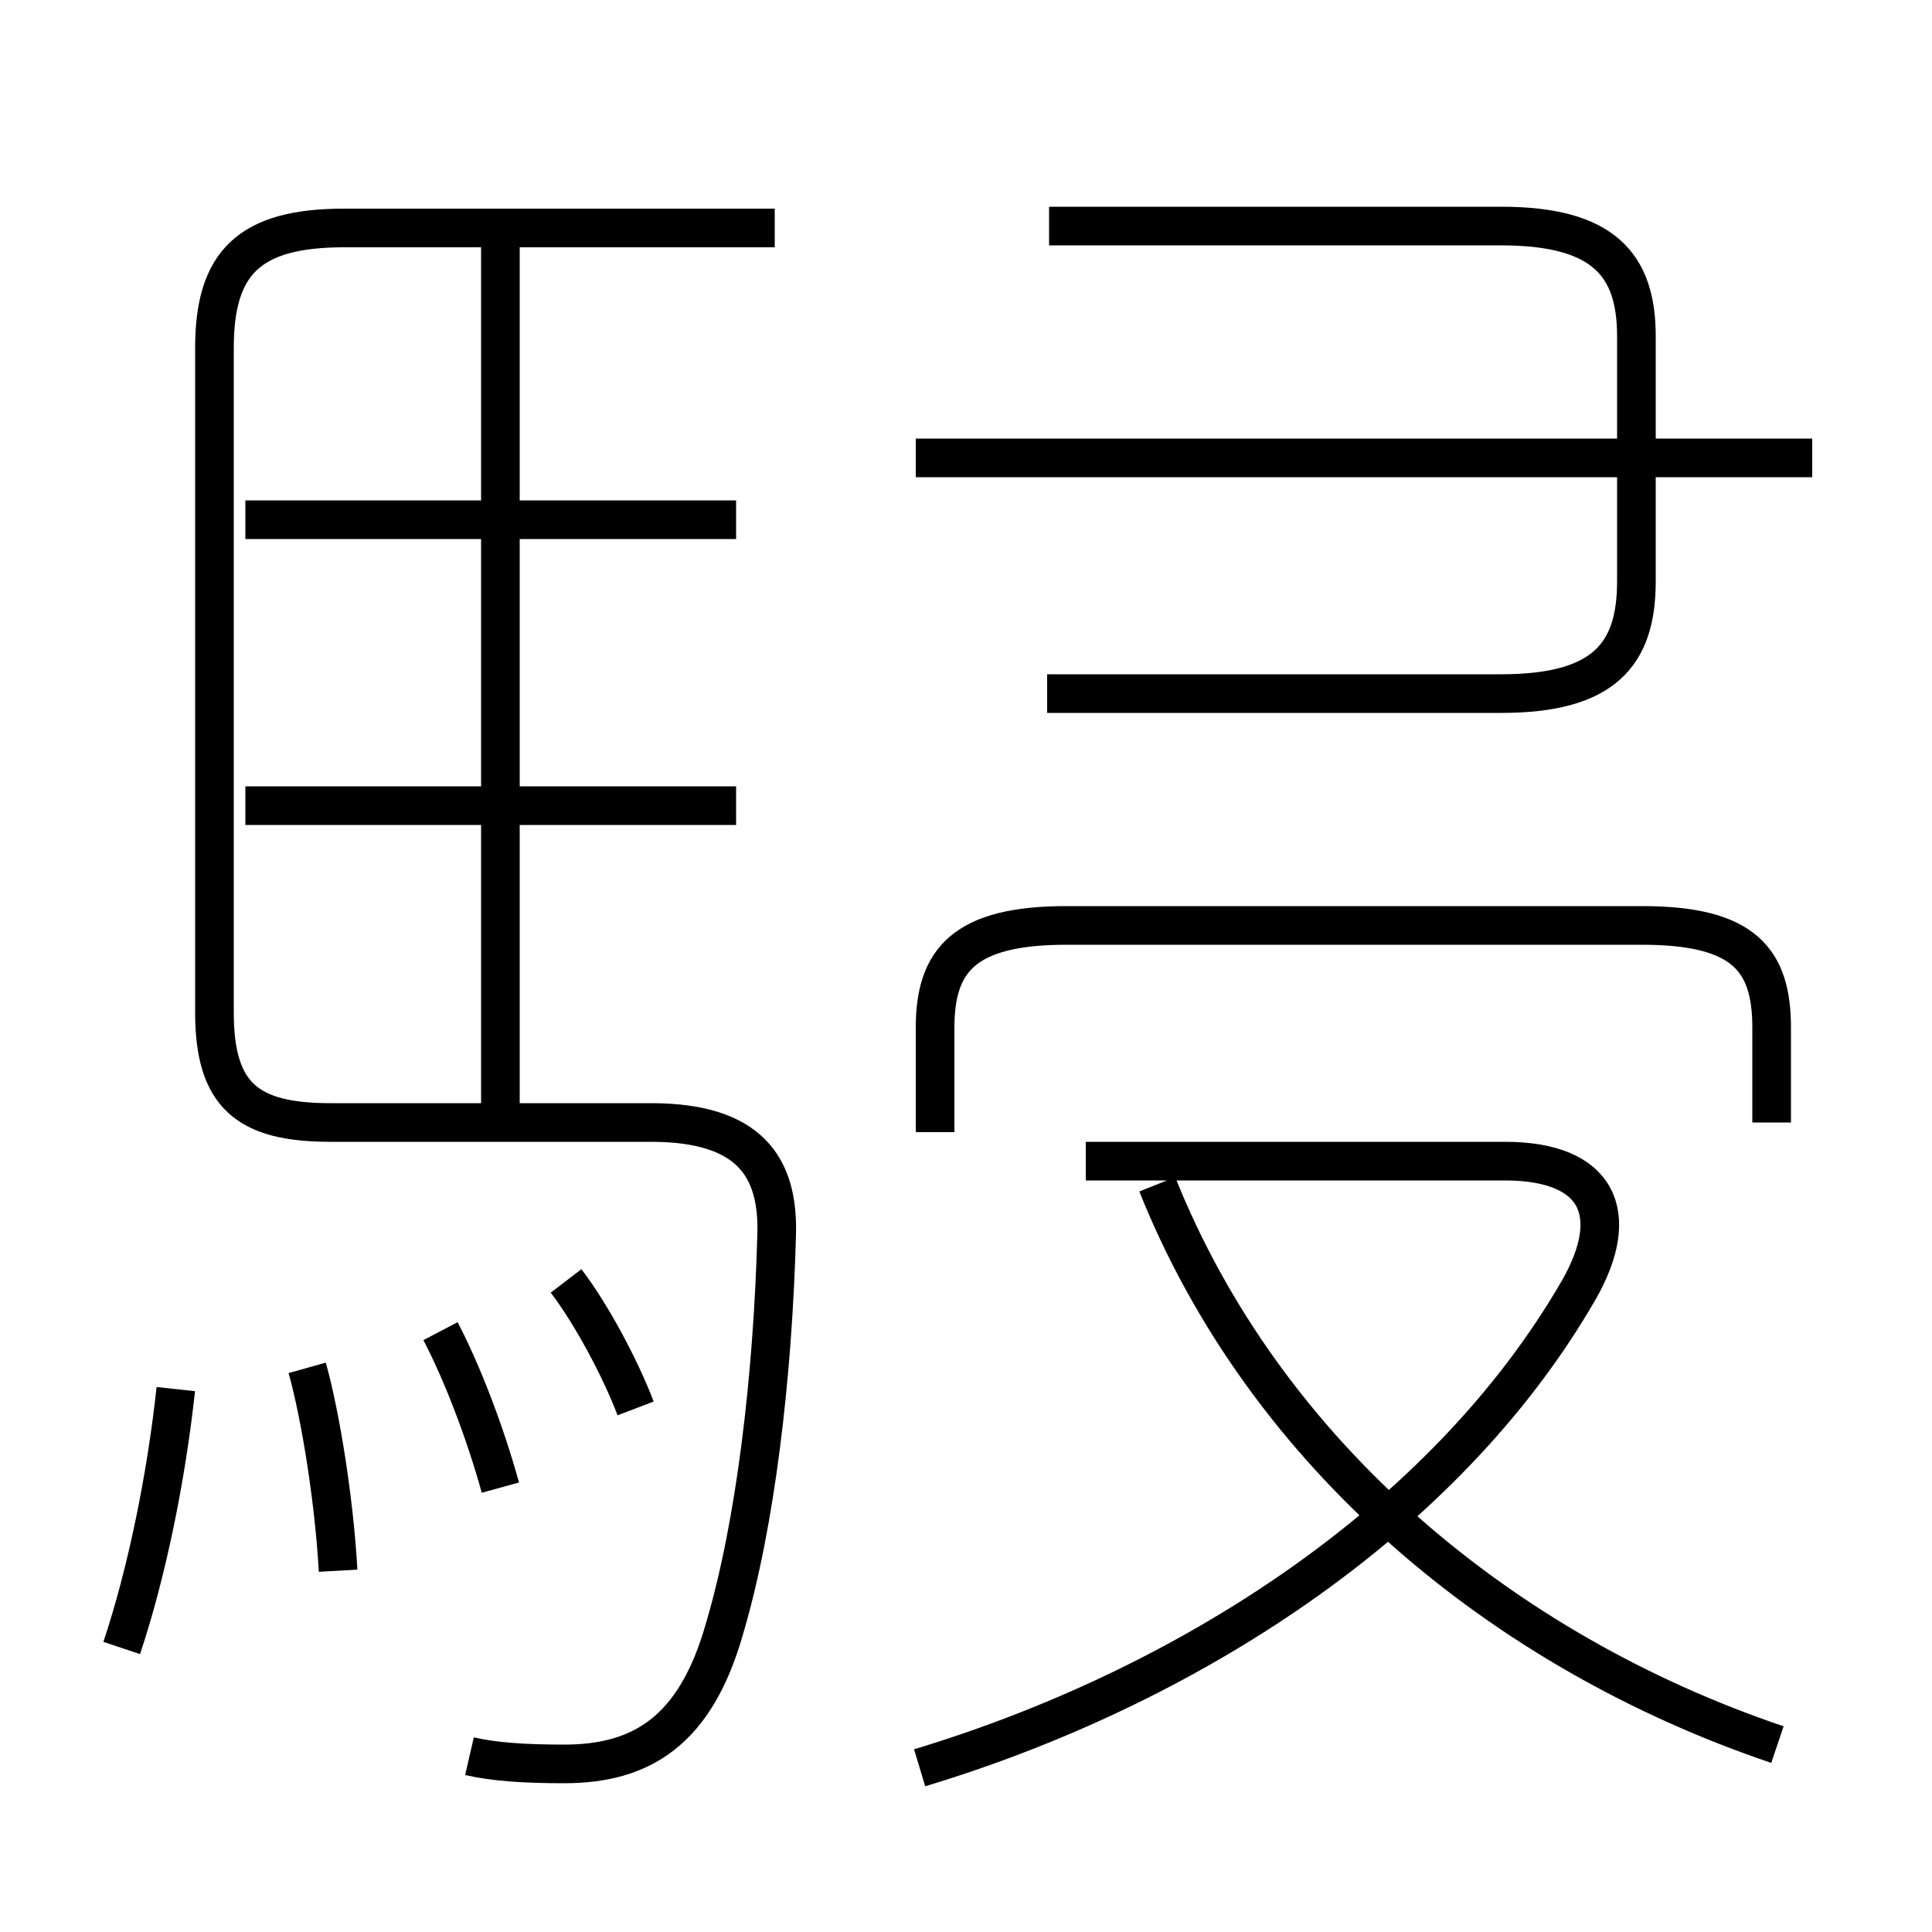 <?xml version='1.0' encoding='utf8'?>
<svg viewBox="0.0 -6.0 50.0 50.0" version="1.1" xmlns="http://www.w3.org/2000/svg">
<rect x="0.0" y="-6.0" width="50.0" height="50.0" fill="#808080" stroke="none"/>
<rect x="-1000" y="-1000" width="2000" height="2000" stroke="white" fill="white"/>
<g style="fill:white;stroke:#000000;  stroke-width:1">
<path d="M 12.15 1.45 C 12.8 1.6 13.6 1.65 14.6 1.65 C 16.6 1.65 18.0 0.8 18.75 -1.85 C 19.55 -4.55 20.0 -8.35 20.1 -12.05 C 20.15 -13.8 19.4 -14.95 16.85 -14.95 L 8.55 -14.95 C 6.4 -14.95 5.55 -15.65 5.55 -17.8 L 5.55 -35.0 C 5.55 -37.2 6.45 -38.1 8.9 -38.1 L 20.05 -38.1 M 3.15 -1.35 C 3.8 -3.3 4.3 -5.75 4.55 -8.05 M 8.75 -3.35 C 8.65 -5.15 8.3 -7.35 7.95 -8.6 M 12.95 -5.5 C 12.55 -6.95 11.95 -8.5 11.4 -9.55 M 16.45 -7.55 C 16.05 -8.6 15.3 -10.0 14.65 -10.85 M 19.05 -23.15 L 6.35 -23.15 M 23.8 1.75 C 30.6 -0.3 37.35 -4.55 40.85 -10.6 C 42.0 -12.6 41.35 -13.95 38.95 -13.95 L 28.1 -13.95 M 12.95 -14.85 L 12.95 -37.7 M 46.0 1.15 C 38.9 -1.25 32.75 -6.35 29.95 -13.35 M 19.05 -30.55 L 6.35 -30.55 M 45.85 -14.95 L 45.85 -17.4 C 45.85 -19.15 45.15 -20.05 42.5 -20.05 L 27.6 -20.05 C 24.95 -20.05 24.2 -19.15 24.2 -17.4 L 24.2 -14.7 M 27.1 -26.05 L 38.85 -26.05 C 41.5 -26.05 42.35 -27.05 42.35 -28.95 L 42.35 -35.3 C 42.35 -37.15 41.5 -38.15 38.85 -38.15 L 27.15 -38.15 M 46.9 -32.15 L 23.7 -32.15" transform="translate(0.0 38.0)" />
</g>
</svg>